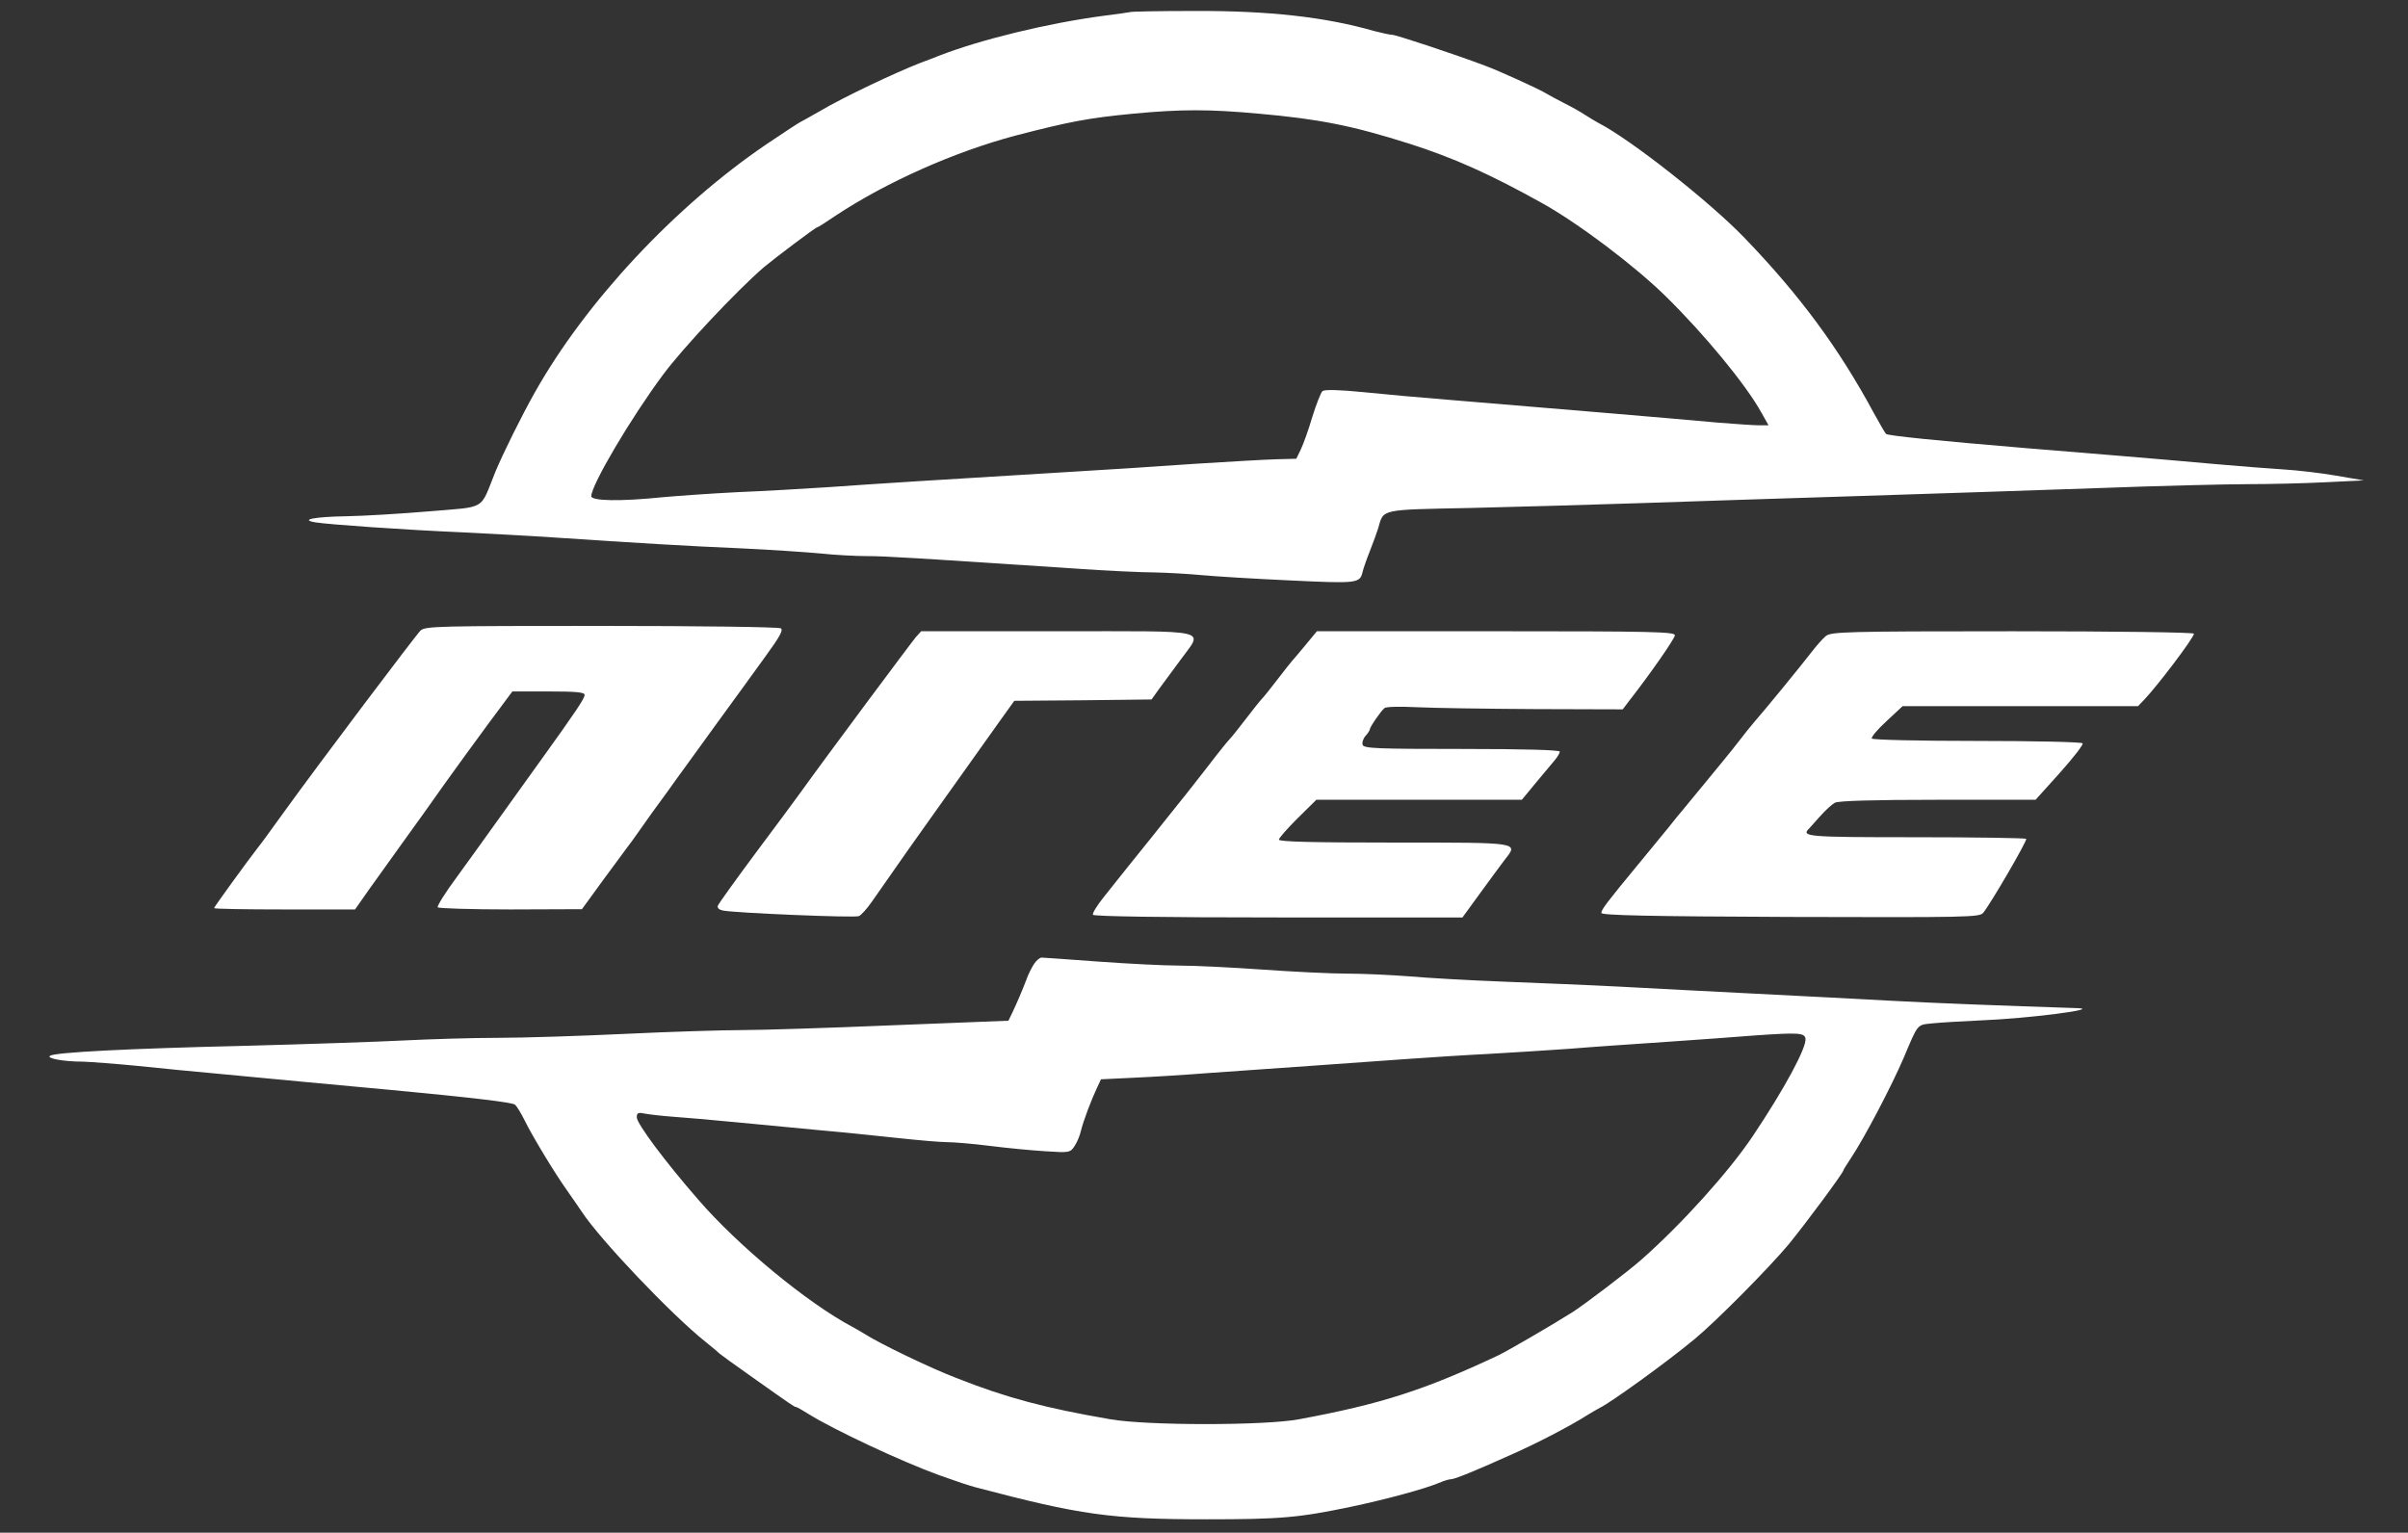 <?xml version="1.0" standalone="no"?>
<!DOCTYPE svg PUBLIC "-//W3C//DTD SVG 20010904//EN"
 "http://www.w3.org/TR/2001/REC-SVG-20010904/DTD/svg10.dtd">
<svg version="1.0" xmlns="http://www.w3.org/2000/svg"
 width="900pt" height="573pt" viewBox="0 0 900 573"
 preserveAspectRatio="xMidYMid meet">
<rect x="0" y="0" width="900" height="573" fill="#333333" stroke="none"/>
<g transform="translate(0,573) scale(0.1,-0.1)"
fill="#ffffff" stroke="none">
<path d="M4225 5685 c-5 -1 -50 -8 -100 -14 -205 -27 -458 -88 -617 -150 -12
-5 -43 -17 -68 -26 -97 -38 -285 -127 -375 -180 -33 -19 -67 -38 -75 -42 -8
-4 -64 -41 -125 -82 -343 -233 -676 -590 -866 -928 -48 -85 -119 -228 -148
-298 -59 -146 -29 -128 -251 -147 -107 -9 -244 -17 -305 -18 -120 -2 -177 -13
-115 -23 50 -8 334 -28 545 -37 99 -5 252 -13 340 -19 314 -21 513 -33 705
-41 107 -5 240 -14 295 -19 55 -6 134 -10 175 -10 70 0 165 -6 770 -46 124 -9
261 -15 305 -15 44 -1 123 -5 175 -10 52 -5 202 -14 333 -20 252 -12 260 -11
270 33 3 12 15 47 27 77 12 30 26 69 31 85 21 73 4 69 346 76 169 4 454 12
633 18 179 6 539 18 800 26 261 8 669 22 905 30 237 9 493 15 570 15 77 0 205
3 285 7 l145 7 -105 18 c-58 10 -145 20 -195 23 -49 3 -164 12 -255 20 -91 8
-247 22 -347 30 -101 8 -265 22 -365 30 -322 27 -513 46 -519 53 -4 4 -24 39
-45 77 -132 245 -278 442 -484 656 -130 135 -426 368 -545 429 -11 6 -33 19
-50 30 -16 11 -52 31 -80 45 -27 14 -57 30 -65 35 -23 15 -181 87 -231 105
-117 44 -332 115 -346 115 -9 0 -39 7 -67 14 -184 53 -396 76 -671 75 -126 0
-234 -2 -240 -4z m480 -380 c224 -20 348 -44 565 -113 165 -53 299 -113 493
-221 135 -75 346 -234 462 -348 143 -140 300 -330 358 -435 l27 -48 -37 0
c-19 0 -88 5 -152 10 -221 20 -498 43 -1003 85 -101 8 -246 21 -323 29 -89 9
-144 10 -152 4 -6 -5 -23 -48 -38 -96 -14 -48 -34 -103 -43 -122 l-17 -35 -75
-2 c-41 -1 -178 -9 -305 -17 -126 -9 -342 -23 -480 -31 -464 -28 -719 -44
-885 -56 -91 -6 -246 -15 -345 -19 -99 -5 -225 -14 -280 -19 -156 -16 -265
-14 -265 4 0 42 149 294 268 454 73 99 276 315 377 402 42 35 193 149 199 149
3 0 33 19 68 43 190 126 444 239 673 300 204 53 274 66 440 82 180 17 284 17
470 0z"/>
<path d="M1572 3373 c-16 -15 -375 -491 -510 -678 -62 -86 -86 -119 -99 -135
-33 -42 -163 -221 -163 -225 0 -3 119 -5 264 -5 l263 0 54 77 c30 42 88 123
129 180 41 57 109 151 150 210 41 58 116 160 165 227 l90 121 135 0 c105 0
135 -3 135 -13 0 -13 -31 -60 -165 -246 -41 -57 -111 -155 -155 -216 -44 -62
-115 -160 -157 -218 -43 -58 -75 -109 -72 -114 3 -4 125 -8 272 -8 l267 1 80
110 c44 60 85 115 90 122 6 7 26 35 45 62 19 28 66 93 105 146 38 54 120 165
180 249 61 83 143 197 183 252 56 77 71 103 60 109 -7 5 -308 9 -669 9 -611 0
-658 -1 -677 -17z"/>
<path d="M3423 3348 c-17 -20 -341 -455 -429 -578 -18 -25 -94 -128 -169 -228
-75 -101 -139 -190 -142 -198 -3 -8 4 -15 19 -18 40 -9 492 -28 508 -21 8 3
30 27 48 53 113 162 179 256 223 317 100 140 195 274 252 354 l58 81 256 2
257 3 30 42 c17 23 52 71 79 107 84 116 126 106 -461 106 l-509 0 -20 -22z"/>
<path d="M4879 3318 c-24 -29 -46 -55 -49 -58 -3 -3 -27 -33 -53 -67 -26 -34
-53 -68 -60 -75 -7 -7 -34 -41 -60 -75 -26 -34 -53 -68 -60 -75 -7 -7 -42 -50
-77 -96 -36 -46 -87 -112 -115 -146 -85 -107 -135 -169 -185 -231 -26 -33 -69
-86 -94 -118 -26 -32 -44 -62 -41 -67 4 -6 262 -10 694 -10 l687 0 64 88 c35
48 76 104 92 125 54 69 68 67 -412 67 -303 0 -430 3 -430 11 0 6 32 42 70 80
l70 69 384 0 384 0 52 63 c28 34 60 72 71 85 10 12 19 27 19 32 0 6 -130 10
-365 10 -320 0 -366 2 -372 15 -3 9 2 24 11 34 9 10 16 21 16 25 0 8 41 68 55
79 6 5 60 6 120 3 61 -3 259 -6 440 -7 l330 -1 22 29 c82 105 173 236 173 248
0 13 -82 15 -669 15 l-669 0 -43 -52z"/>
<path d="M6824 3352 c-11 -9 -36 -37 -55 -62 -36 -47 -175 -217 -213 -260 -12
-14 -37 -45 -56 -70 -29 -38 -78 -97 -208 -255 -10 -11 -35 -42 -57 -70 -22
-27 -74 -90 -115 -140 -114 -138 -135 -166 -135 -178 0 -9 178 -13 706 -15
663 -2 707 -1 721 15 28 34 166 271 161 277 -4 3 -190 6 -415 6 -409 0 -428 2
-395 34 6 7 26 29 43 48 18 20 41 41 52 47 14 7 140 11 385 11 l365 0 91 101
c50 56 88 105 85 110 -3 5 -176 9 -394 9 -219 0 -391 4 -394 9 -3 5 21 34 55
65 l60 56 440 0 440 0 22 23 c50 52 187 233 187 248 0 5 -288 9 -677 9 -628 0
-680 -2 -699 -18z"/>
<path d="M3864 2125 c-9 -14 -22 -40 -28 -58 -15 -39 -33 -82 -52 -122 l-15
-31 -432 -17 c-238 -10 -490 -18 -562 -18 -71 0 -267 -6 -435 -14 -168 -8
-384 -15 -480 -15 -96 0 -256 -5 -355 -10 -99 -5 -367 -14 -595 -20 -428 -10
-703 -24 -723 -37 -15 -10 52 -22 123 -22 30 -1 123 -8 205 -16 83 -9 221 -22
308 -30 86 -8 229 -22 317 -30 88 -8 233 -22 323 -30 296 -28 452 -46 462 -55
6 -5 22 -31 35 -57 29 -60 116 -203 159 -263 17 -25 43 -61 56 -81 69 -105
335 -384 460 -484 28 -22 52 -43 55 -46 3 -3 55 -41 115 -83 158 -112 164
-116 170 -116 3 0 24 -12 48 -27 91 -57 346 -177 487 -228 76 -27 106 -37 135
-45 394 -104 506 -120 866 -120 275 0 344 6 539 47 129 27 276 67 328 89 18 8
39 14 46 14 13 0 87 30 216 88 103 45 231 112 295 153 17 10 37 22 45 26 41
20 248 169 354 257 82 68 278 266 353 356 65 80 203 266 203 275 0 2 13 23 29
47 50 75 152 270 196 373 55 130 49 123 107 129 29 3 109 8 178 11 180 7 458
43 364 46 -277 9 -541 19 -704 28 -113 6 -338 18 -500 26 -162 8 -387 20 -500
26 -113 6 -311 14 -440 19 -129 5 -289 14 -355 20 -66 5 -169 10 -230 10 -60
0 -202 7 -315 15 -113 8 -252 15 -310 15 -58 0 -195 7 -305 15 -110 8 -206 15
-212 15 -7 0 -20 -11 -29 -25z m2884 -277 c6 -32 -78 -188 -198 -367 -88 -131
-263 -326 -415 -460 -47 -42 -218 -172 -260 -198 -81 -51 -238 -142 -275 -160
-274 -129 -437 -182 -745 -239 -127 -24 -569 -24 -705 0 -244 42 -387 80 -572
153 -98 37 -288 129 -343 164 -16 10 -39 23 -50 29 -166 88 -425 301 -576 476
-122 140 -229 283 -229 307 0 16 5 19 28 14 16 -3 65 -9 108 -12 43 -3 147
-12 229 -20 83 -8 224 -21 315 -30 91 -8 226 -22 300 -30 74 -8 155 -15 180
-15 25 0 97 -6 160 -14 63 -8 157 -17 207 -20 90 -6 93 -5 109 19 9 13 20 39
24 57 9 38 40 119 61 163 l14 30 125 6 c69 3 197 11 285 18 88 6 255 18 370
26 116 8 280 20 365 26 85 6 223 15 305 19 83 5 218 13 300 19 83 7 247 18
365 26 118 8 267 19 330 24 158 11 184 10 188 -11z"/>
</g>
</svg>
